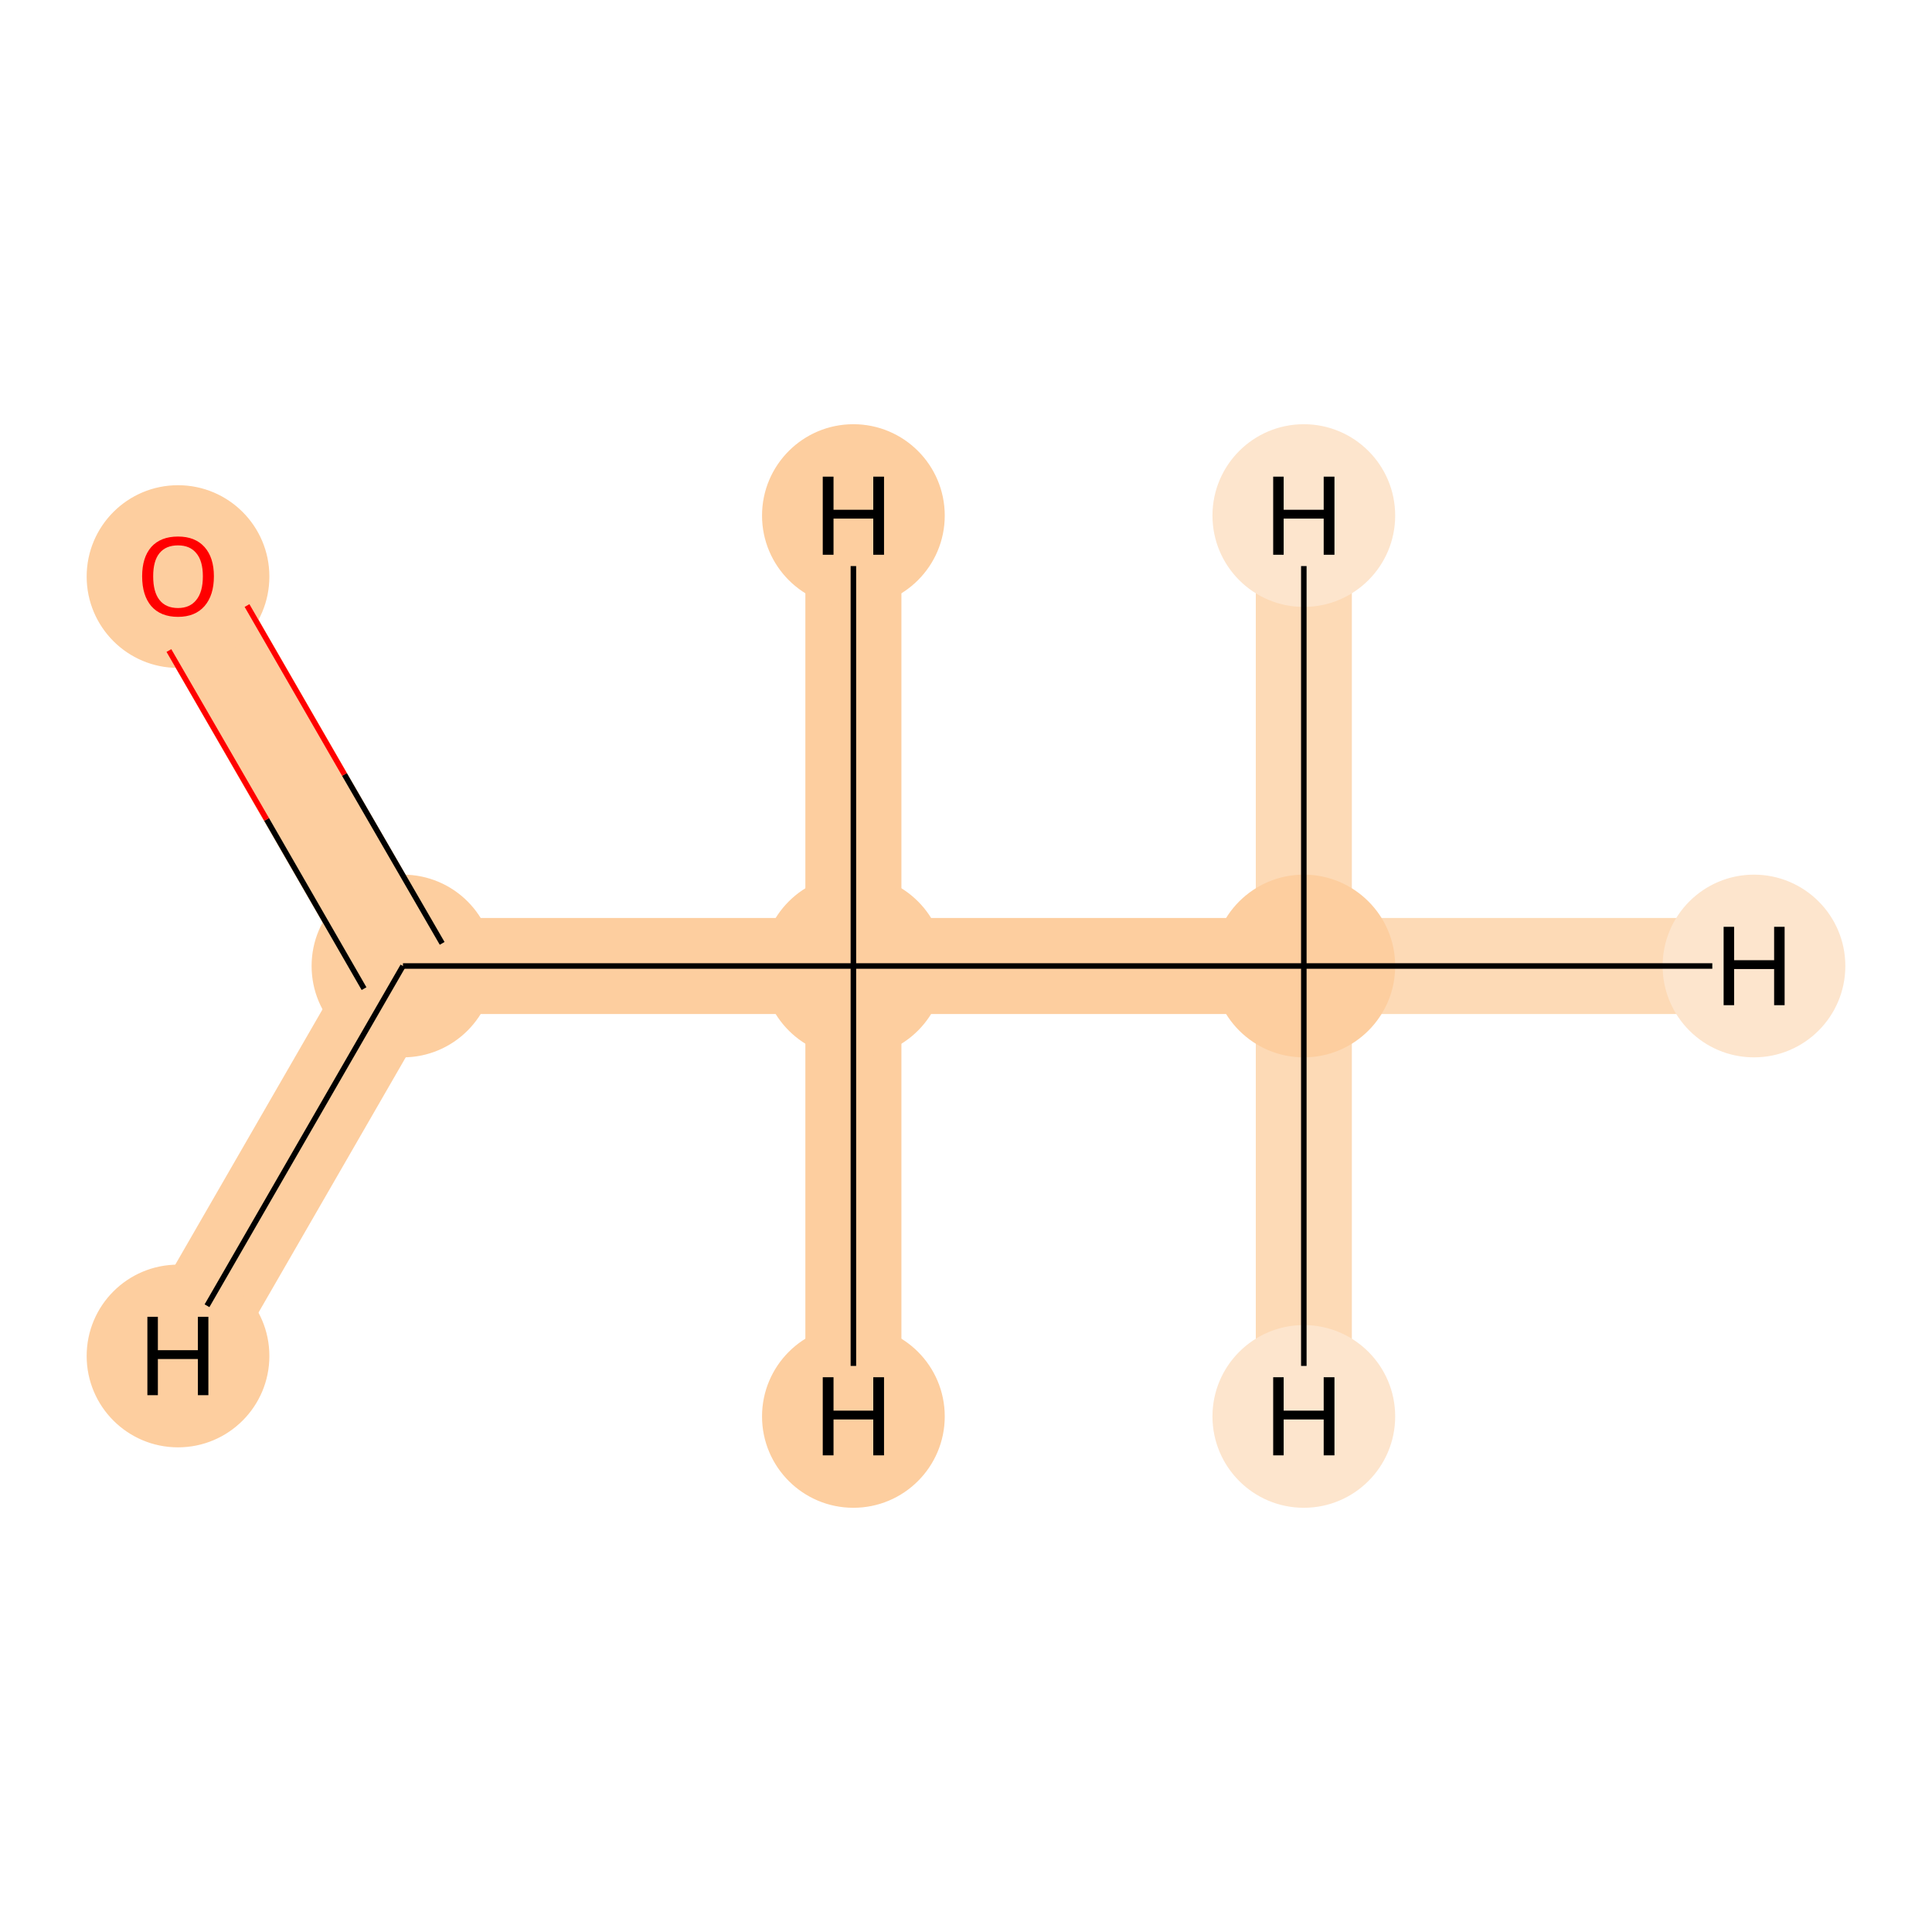 <?xml version='1.0' encoding='iso-8859-1'?>
<svg version='1.1' baseProfile='full'
              xmlns='http://www.w3.org/2000/svg'
                      xmlns:rdkit='http://www.rdkit.org/xml'
                      xmlns:xlink='http://www.w3.org/1999/xlink'
                  xml:space='preserve'
width='700px' height='700px' viewBox='0 0 700 700'>
<!-- END OF HEADER -->
<rect style='opacity:1.0;fill:#FFFFFF;stroke:none' width='700.0' height='700.0' x='0.0' y='0.0'> </rect>
<path d='M 472.4,350.0 L 309.2,350.0' style='fill:none;fill-rule:evenodd;stroke:#FDCE9F;stroke-width:34.8px;stroke-linecap:butt;stroke-linejoin:miter;stroke-opacity:1' />
<path d='M 472.4,350.0 L 635.5,350.0' style='fill:none;fill-rule:evenodd;stroke:#FDDAB6;stroke-width:34.8px;stroke-linecap:butt;stroke-linejoin:miter;stroke-opacity:1' />
<path d='M 472.4,350.0 L 472.4,186.8' style='fill:none;fill-rule:evenodd;stroke:#FDDAB6;stroke-width:34.8px;stroke-linecap:butt;stroke-linejoin:miter;stroke-opacity:1' />
<path d='M 472.4,350.0 L 472.4,513.2' style='fill:none;fill-rule:evenodd;stroke:#FDDAB6;stroke-width:34.8px;stroke-linecap:butt;stroke-linejoin:miter;stroke-opacity:1' />
<path d='M 309.2,350.0 L 146.0,350.0' style='fill:none;fill-rule:evenodd;stroke:#FDCE9F;stroke-width:34.8px;stroke-linecap:butt;stroke-linejoin:miter;stroke-opacity:1' />
<path d='M 309.2,350.0 L 309.2,513.2' style='fill:none;fill-rule:evenodd;stroke:#FDCE9F;stroke-width:34.8px;stroke-linecap:butt;stroke-linejoin:miter;stroke-opacity:1' />
<path d='M 309.2,350.0 L 309.2,186.8' style='fill:none;fill-rule:evenodd;stroke:#FDCE9F;stroke-width:34.8px;stroke-linecap:butt;stroke-linejoin:miter;stroke-opacity:1' />
<path d='M 146.0,350.0 L 64.5,208.7' style='fill:none;fill-rule:evenodd;stroke:#FDCE9F;stroke-width:34.8px;stroke-linecap:butt;stroke-linejoin:miter;stroke-opacity:1' />
<path d='M 146.0,350.0 L 64.5,491.3' style='fill:none;fill-rule:evenodd;stroke:#FDCE9F;stroke-width:34.8px;stroke-linecap:butt;stroke-linejoin:miter;stroke-opacity:1' />
<ellipse cx='472.4' cy='350.0' rx='32.6' ry='32.6'  style='fill:#FDCE9F;fill-rule:evenodd;stroke:#FDCE9F;stroke-width:1.0px;stroke-linecap:butt;stroke-linejoin:miter;stroke-opacity:1' />
<ellipse cx='309.2' cy='350.0' rx='32.6' ry='32.6'  style='fill:#FDCE9F;fill-rule:evenodd;stroke:#FDCE9F;stroke-width:1.0px;stroke-linecap:butt;stroke-linejoin:miter;stroke-opacity:1' />
<ellipse cx='146.0' cy='350.0' rx='32.6' ry='32.6'  style='fill:#FDCE9F;fill-rule:evenodd;stroke:#FDCE9F;stroke-width:1.0px;stroke-linecap:butt;stroke-linejoin:miter;stroke-opacity:1' />
<ellipse cx='64.5' cy='208.9' rx='32.6' ry='32.6'  style='fill:#FDCE9F;fill-rule:evenodd;stroke:#FDCE9F;stroke-width:1.0px;stroke-linecap:butt;stroke-linejoin:miter;stroke-opacity:1' />
<ellipse cx='635.5' cy='350.0' rx='32.6' ry='32.6'  style='fill:#FDE5CD;fill-rule:evenodd;stroke:#FDE5CD;stroke-width:1.0px;stroke-linecap:butt;stroke-linejoin:miter;stroke-opacity:1' />
<ellipse cx='472.4' cy='186.8' rx='32.6' ry='32.6'  style='fill:#FDE5CD;fill-rule:evenodd;stroke:#FDE5CD;stroke-width:1.0px;stroke-linecap:butt;stroke-linejoin:miter;stroke-opacity:1' />
<ellipse cx='472.4' cy='513.2' rx='32.6' ry='32.6'  style='fill:#FDE5CD;fill-rule:evenodd;stroke:#FDE5CD;stroke-width:1.0px;stroke-linecap:butt;stroke-linejoin:miter;stroke-opacity:1' />
<ellipse cx='309.2' cy='513.2' rx='32.6' ry='32.6'  style='fill:#FDCE9F;fill-rule:evenodd;stroke:#FDCE9F;stroke-width:1.0px;stroke-linecap:butt;stroke-linejoin:miter;stroke-opacity:1' />
<ellipse cx='309.2' cy='186.8' rx='32.6' ry='32.6'  style='fill:#FDCE9F;fill-rule:evenodd;stroke:#FDCE9F;stroke-width:1.0px;stroke-linecap:butt;stroke-linejoin:miter;stroke-opacity:1' />
<ellipse cx='64.5' cy='491.3' rx='32.6' ry='32.6'  style='fill:#FDCE9F;fill-rule:evenodd;stroke:#FDCE9F;stroke-width:1.0px;stroke-linecap:butt;stroke-linejoin:miter;stroke-opacity:1' />
<path class='bond-0 atom-0 atom-1' d='M 472.4,350.0 L 309.2,350.0' style='fill:none;fill-rule:evenodd;stroke:#000000;stroke-width:2.0px;stroke-linecap:butt;stroke-linejoin:miter;stroke-opacity:1' />
<path class='bond-3 atom-0 atom-4' d='M 472.4,350.0 L 620.4,350.0' style='fill:none;fill-rule:evenodd;stroke:#000000;stroke-width:2.0px;stroke-linecap:butt;stroke-linejoin:miter;stroke-opacity:1' />
<path class='bond-4 atom-0 atom-5' d='M 472.4,350.0 L 472.4,205.1' style='fill:none;fill-rule:evenodd;stroke:#000000;stroke-width:2.0px;stroke-linecap:butt;stroke-linejoin:miter;stroke-opacity:1' />
<path class='bond-5 atom-0 atom-6' d='M 472.4,350.0 L 472.4,494.9' style='fill:none;fill-rule:evenodd;stroke:#000000;stroke-width:2.0px;stroke-linecap:butt;stroke-linejoin:miter;stroke-opacity:1' />
<path class='bond-1 atom-1 atom-2' d='M 309.2,350.0 L 146.0,350.0' style='fill:none;fill-rule:evenodd;stroke:#000000;stroke-width:2.0px;stroke-linecap:butt;stroke-linejoin:miter;stroke-opacity:1' />
<path class='bond-6 atom-1 atom-7' d='M 309.2,350.0 L 309.2,494.9' style='fill:none;fill-rule:evenodd;stroke:#000000;stroke-width:2.0px;stroke-linecap:butt;stroke-linejoin:miter;stroke-opacity:1' />
<path class='bond-7 atom-1 atom-8' d='M 309.2,350.0 L 309.2,205.1' style='fill:none;fill-rule:evenodd;stroke:#000000;stroke-width:2.0px;stroke-linecap:butt;stroke-linejoin:miter;stroke-opacity:1' />
<path class='bond-2 atom-2 atom-3' d='M 160.2,341.8 L 124.8,280.6' style='fill:none;fill-rule:evenodd;stroke:#000000;stroke-width:2.0px;stroke-linecap:butt;stroke-linejoin:miter;stroke-opacity:1' />
<path class='bond-2 atom-2 atom-3' d='M 124.8,280.6 L 89.5,219.4' style='fill:none;fill-rule:evenodd;stroke:#FF0000;stroke-width:2.0px;stroke-linecap:butt;stroke-linejoin:miter;stroke-opacity:1' />
<path class='bond-2 atom-2 atom-3' d='M 131.9,358.2 L 96.6,296.9' style='fill:none;fill-rule:evenodd;stroke:#000000;stroke-width:2.0px;stroke-linecap:butt;stroke-linejoin:miter;stroke-opacity:1' />
<path class='bond-2 atom-2 atom-3' d='M 96.6,296.9 L 61.2,235.7' style='fill:none;fill-rule:evenodd;stroke:#FF0000;stroke-width:2.0px;stroke-linecap:butt;stroke-linejoin:miter;stroke-opacity:1' />
<path class='bond-8 atom-2 atom-9' d='M 146.0,350.0 L 75.0,473.1' style='fill:none;fill-rule:evenodd;stroke:#000000;stroke-width:2.0px;stroke-linecap:butt;stroke-linejoin:miter;stroke-opacity:1' />
<path  class='atom-3' d='M 51.5 208.8
Q 51.5 202.0, 54.8 198.2
Q 58.2 194.4, 64.5 194.4
Q 70.7 194.4, 74.1 198.2
Q 77.5 202.0, 77.5 208.8
Q 77.5 215.7, 74.1 219.6
Q 70.7 223.5, 64.5 223.5
Q 58.2 223.5, 54.8 219.6
Q 51.5 215.7, 51.5 208.8
M 64.5 220.3
Q 68.8 220.3, 71.1 217.4
Q 73.5 214.5, 73.5 208.8
Q 73.5 203.2, 71.1 200.4
Q 68.8 197.6, 64.5 197.6
Q 60.1 197.6, 57.8 200.4
Q 55.5 203.2, 55.5 208.8
Q 55.5 214.5, 57.8 217.4
Q 60.1 220.3, 64.5 220.3
' fill='#FF0000'/>
<path  class='atom-4' d='M 624.5 335.8
L 628.3 335.8
L 628.3 347.9
L 642.8 347.9
L 642.8 335.8
L 646.6 335.8
L 646.6 364.2
L 642.8 364.2
L 642.8 351.1
L 628.3 351.1
L 628.3 364.2
L 624.5 364.2
L 624.5 335.8
' fill='#000000'/>
<path  class='atom-5' d='M 461.3 172.7
L 465.1 172.7
L 465.1 184.7
L 479.6 184.7
L 479.6 172.7
L 483.5 172.7
L 483.5 201.0
L 479.6 201.0
L 479.6 187.9
L 465.1 187.9
L 465.1 201.0
L 461.3 201.0
L 461.3 172.7
' fill='#000000'/>
<path  class='atom-6' d='M 461.3 499.0
L 465.1 499.0
L 465.1 511.1
L 479.6 511.1
L 479.6 499.0
L 483.5 499.0
L 483.5 527.3
L 479.6 527.3
L 479.6 514.3
L 465.1 514.3
L 465.1 527.3
L 461.3 527.3
L 461.3 499.0
' fill='#000000'/>
<path  class='atom-7' d='M 298.1 499.0
L 302.0 499.0
L 302.0 511.1
L 316.4 511.1
L 316.4 499.0
L 320.3 499.0
L 320.3 527.3
L 316.4 527.3
L 316.4 514.3
L 302.0 514.3
L 302.0 527.3
L 298.1 527.3
L 298.1 499.0
' fill='#000000'/>
<path  class='atom-8' d='M 298.1 172.7
L 302.0 172.7
L 302.0 184.7
L 316.4 184.7
L 316.4 172.7
L 320.3 172.7
L 320.3 201.0
L 316.4 201.0
L 316.4 187.9
L 302.0 187.9
L 302.0 201.0
L 298.1 201.0
L 298.1 172.7
' fill='#000000'/>
<path  class='atom-9' d='M 53.4 477.1
L 57.2 477.1
L 57.2 489.2
L 71.7 489.2
L 71.7 477.1
L 75.5 477.1
L 75.5 505.5
L 71.7 505.5
L 71.7 492.4
L 57.2 492.4
L 57.2 505.5
L 53.4 505.5
L 53.4 477.1
' fill='#000000'/>
</svg>
